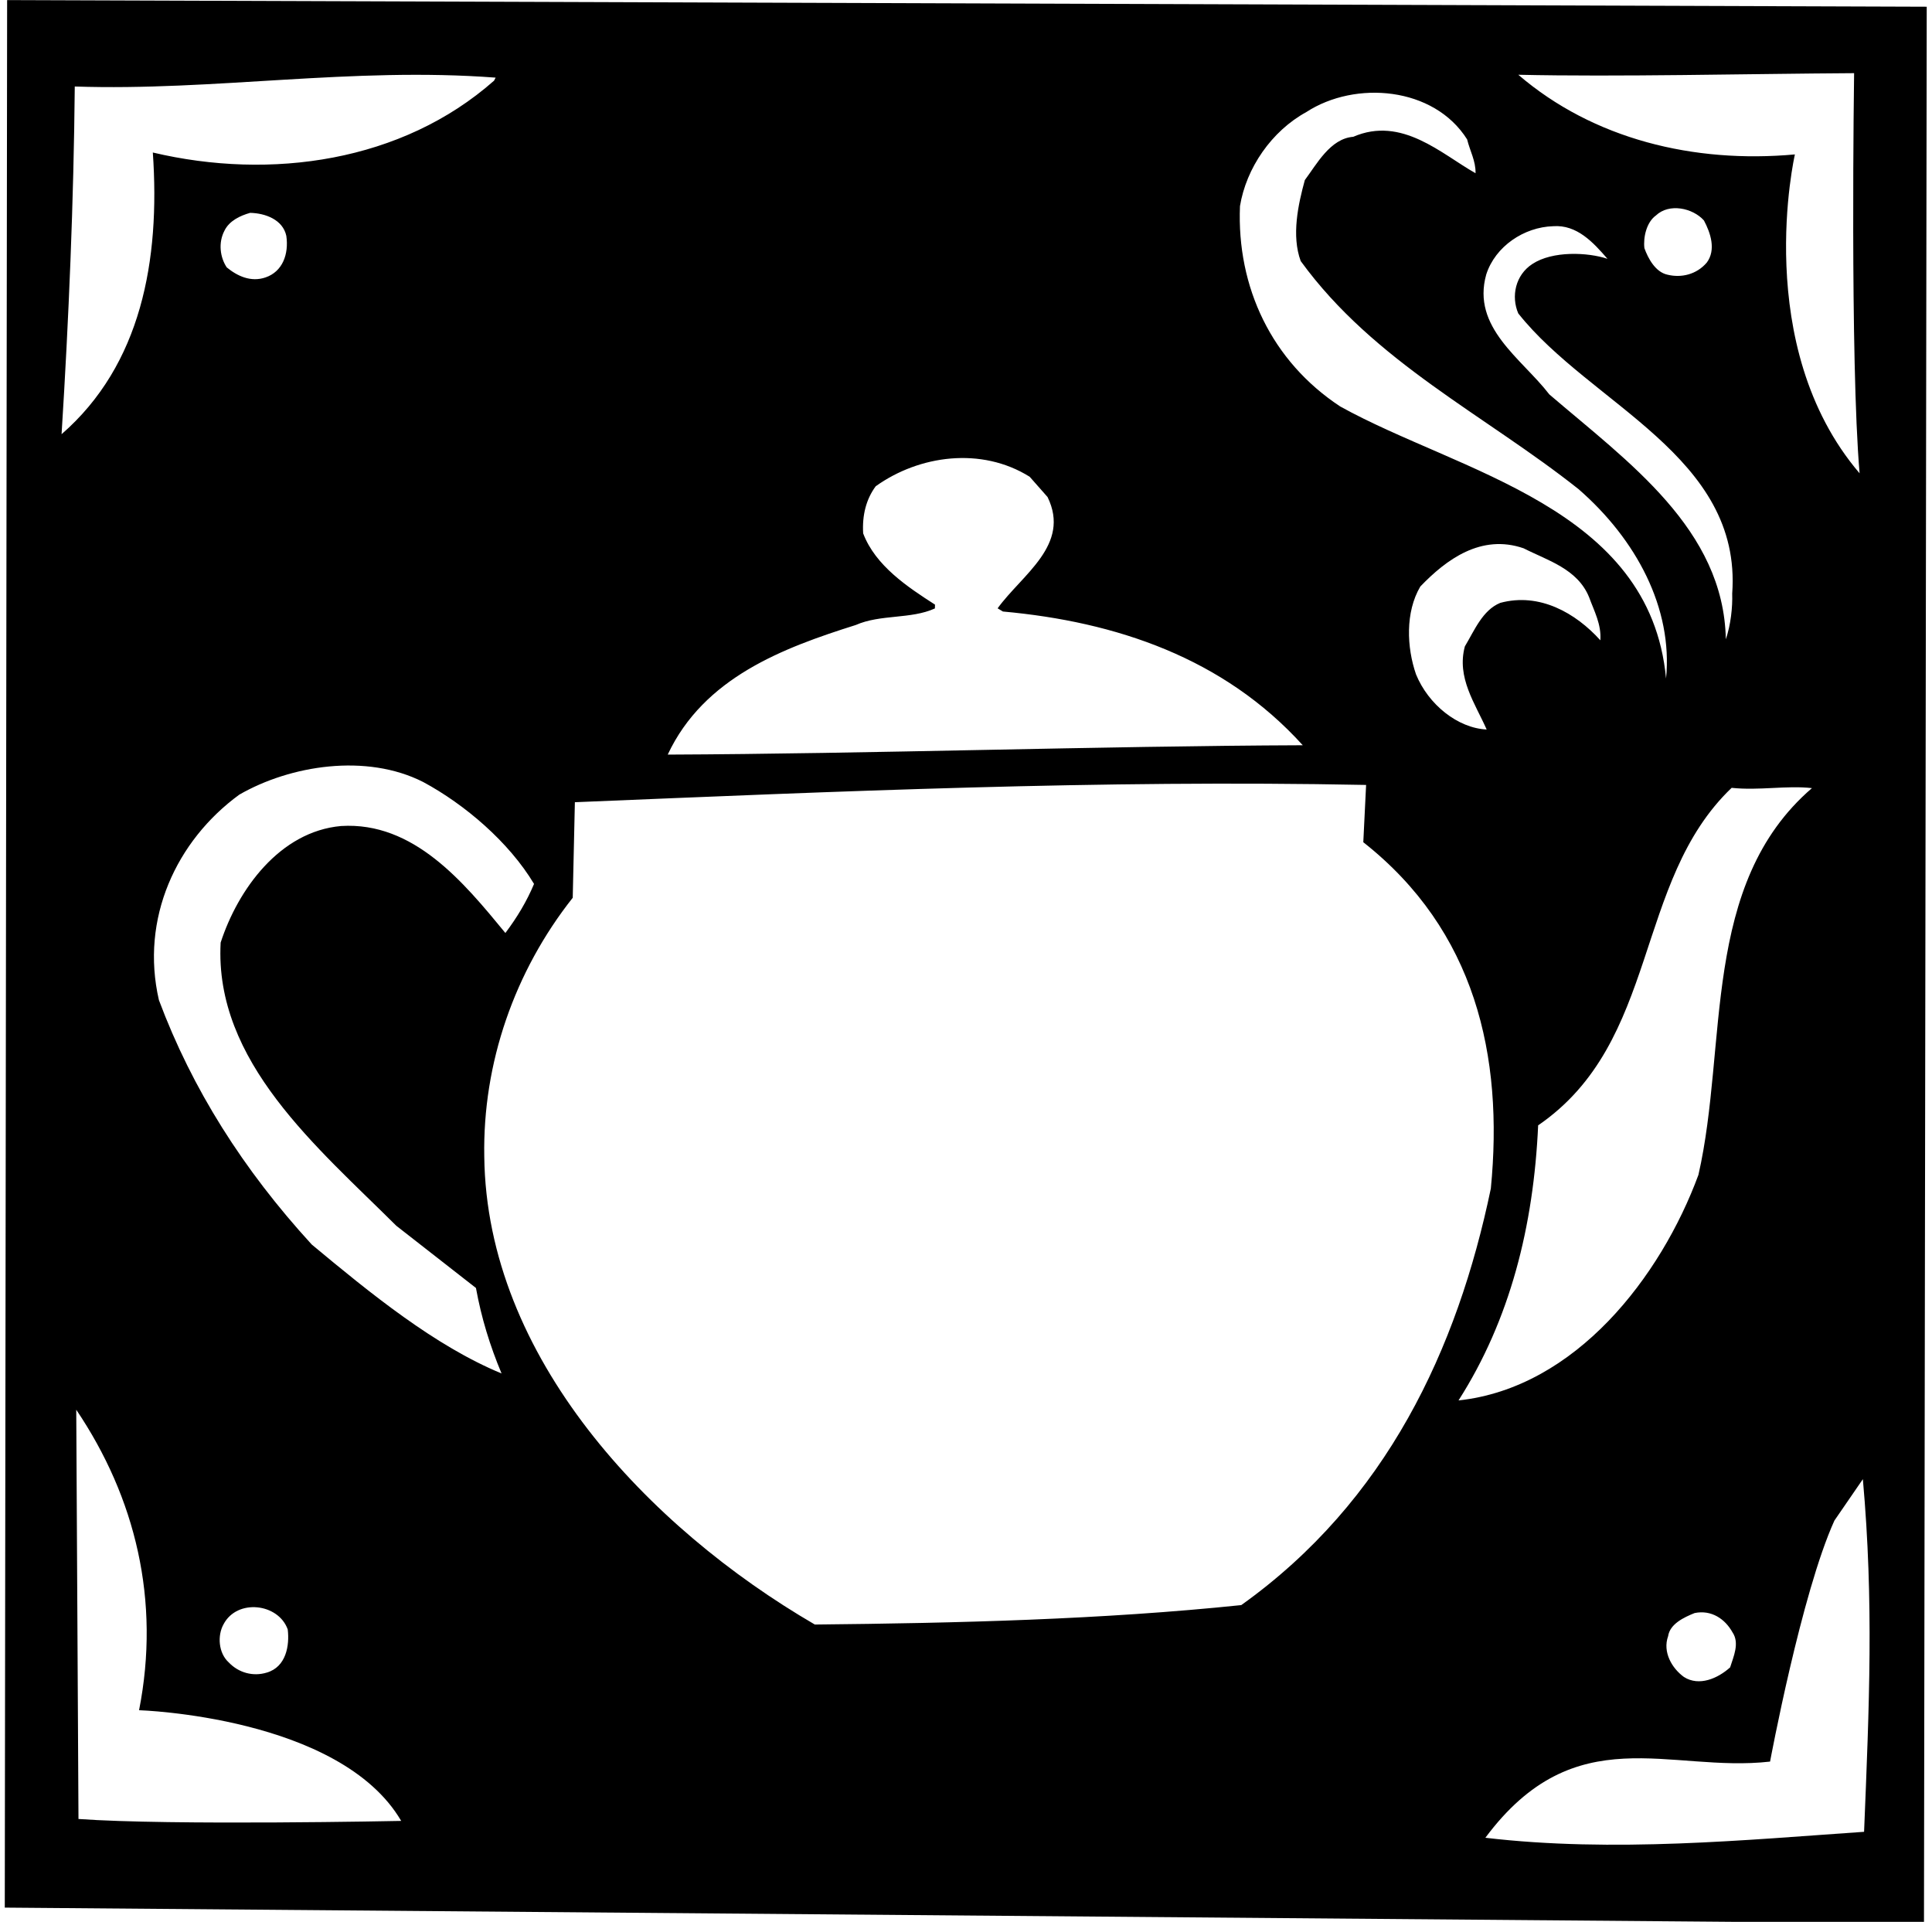 <?xml version="1.0" encoding="UTF-8"?>
<svg xmlns="http://www.w3.org/2000/svg" xmlns:xlink="http://www.w3.org/1999/xlink" width="379pt" height="377pt" viewBox="0 0 379 377" version="1.1">
<g id="surface1">
<path style=" stroke:none;fill-rule:nonzero;fill:rgb(0%,0%,0%);fill-opacity:1;" d="M 1.398 0.016 L 0.938 374.207 L 377.426 377.305 L 377.965 1.32 Z M 363.719 14.352 C 363.719 14.352 362.895 70.746 364.797 92.848 C 343.449 67.848 352.105 30.293 352.105 30.293 C 332.258 32.098 312.562 27.301 297.844 14.664 C 317.34 15.105 342.562 14.477 363.719 14.352 Z M 334.82 51.508 C 332.816 53.863 329.801 54.547 327.117 53.887 C 324.727 53.379 323.289 50.648 322.582 48.68 C 322.328 46.574 322.996 43.59 324.828 42.281 C 327.434 39.789 332.062 40.793 334.258 43.242 C 335.555 45.676 336.68 49 334.82 51.508 Z M 291.559 53.832 C 293.332 48.32 298.969 44.547 304.676 44.375 C 309.336 44.031 312.555 47.555 315.336 50.77 C 311.461 49.48 304.566 49.172 300.605 51.785 C 297.258 53.961 296.41 58.145 297.836 61.477 C 311.988 79.348 341.766 89.477 339.805 116.438 C 339.895 119.141 339.516 122.582 338.555 125.41 C 338.141 103.797 319.383 90.621 303.93 77.367 C 298.535 70.344 288.621 64.27 291.559 53.832 Z M 243.246 40.438 C 244.469 32.965 249.434 25.723 256.27 21.977 C 265.863 15.742 281.285 16.988 287.805 27.344 C 288.355 29.605 289.512 31.578 289.457 33.98 C 282.789 30.23 275.008 22.699 265.461 26.836 C 260.953 27.184 258.289 32.227 255.969 35.324 C 254.66 40.098 253.32 46.219 255.16 51.211 C 269.562 71.039 291.387 81.438 309.664 95.953 C 320.992 105.809 328.188 119.324 326.828 133.098 C 323.688 99.422 286.328 92.727 262.914 79.738 C 249.465 70.887 242.59 56.328 243.246 40.438 Z M 291.641 143.105 C 285.945 142.828 280.199 138.199 277.781 132.289 C 275.953 127 275.656 120.09 278.621 115.055 C 283.691 109.77 290.559 104.676 298.898 107.562 C 303.496 109.914 309.461 111.551 311.734 117.156 C 312.723 119.875 314.164 122.461 313.941 125.605 C 309.113 120.246 302.004 116.184 294.305 118.262 C 290.82 119.684 289.23 123.695 287.359 126.805 C 285.719 132.922 289.355 137.953 291.641 143.105 Z M 167.871 122.605 C 172.723 120.465 178.699 121.5 183.398 119.355 L 183.418 118.605 C 178.094 115.184 171.734 110.988 169.328 104.633 C 169.109 101.027 169.934 97.895 171.789 95.387 C 180.328 89.277 192.52 87.605 201.988 93.52 L 205.5 97.5 C 210.09 106.906 200.508 112.688 195.703 119.332 L 196.738 119.957 C 218.898 121.961 240.047 129.039 255.562 146.191 C 215.648 146.34 170.453 147.871 130.988 148.027 C 138.082 132.887 153.668 127.086 167.871 122.605 Z M 12.078 85.176 C 13.488 62.703 14.461 39.469 14.668 16.969 C 41.957 17.887 69.07 13.094 97.23 15.23 L 96.918 15.824 C 78.852 31.77 53.113 35.391 29.98 29.918 C 31.453 51.105 27.691 71.578 12.078 85.176 Z M 52.082 54.422 C 49.211 55.406 46.539 54.148 44.477 52.449 C 43.168 50.473 42.785 47.609 44.039 45.238 C 44.984 43.309 47.105 42.309 49.07 41.754 C 52.07 41.82 55.488 43.098 56.168 46.266 C 56.688 49.879 55.41 53.297 52.082 54.422 Z M 15.395 356.82 L 14.957 276.539 C 26.57 293.758 31.516 313.973 27.281 335.484 C 27.281 335.484 66.68 336.688 78.703 357.199 C 78.703 357.199 33.52 358.133 15.395 356.82 Z M 43.863 318.605 C 46.531 313.566 54.609 314.496 56.445 319.641 C 56.824 322.797 56.129 326.984 52.352 328.098 C 49.633 328.938 46.801 328.125 44.895 326.129 C 42.836 324.281 42.613 320.828 43.863 318.605 Z M 61.152 244.129 C 47.68 229.418 37.684 213.59 31.176 196.188 C 27.484 180.199 34.582 164.906 46.941 155.883 C 56.973 150.105 71.883 147.746 83.008 153.398 C 91.16 157.781 99.844 165.18 104.762 173.395 C 103.332 176.812 101.465 179.922 99.141 183.02 C 90.965 173.082 81.18 161.156 66.906 162.035 C 54.879 163.113 46.672 174.48 43.285 184.906 C 42.008 208.285 62.332 225.098 77.738 240.449 L 93.367 252.656 C 94.434 258.531 96.109 263.973 98.391 269.426 C 85.309 264.027 72.637 253.688 61.152 244.129 Z M 243.5 314.863 C 216.277 317.699 187.758 318.402 159.844 318.676 C 127.113 299.633 95.461 266.207 95 226.887 C 94.664 208.574 100.922 190.562 112.352 176.113 L 112.773 157.367 C 164.434 155.238 215.801 152.945 267.988 153.977 L 267.438 165.215 C 289.402 182.516 294.996 207.098 292.457 233.148 C 285.895 264.656 272.016 294.504 243.5 314.863 Z M 301.738 220.754 C 325.664 204.34 320.371 173.016 339.695 154.547 C 345.086 155.117 350.512 154.039 355.449 154.602 C 333.566 173.461 339.008 204.941 333.18 230.469 C 325.828 250.406 309.129 272.234 286.117 274.715 C 296.23 258.891 300.844 240.539 301.738 220.754 Z M 339.398 327.082 C 336.949 329.277 333.312 330.844 330.352 328.977 C 327.992 327.273 326.113 324.082 327.234 320.957 C 327.59 318.562 330.316 317.273 332.438 316.422 C 335.754 315.746 338.414 317.605 339.855 320.191 C 341.309 322.324 340.047 324.996 339.398 327.082 Z M 365.676 359.336 C 342.688 360.914 316.52 363.473 291.383 360.504 C 309.031 336.789 327.527 347.816 347.234 345.562 C 347.234 345.562 353.379 312.543 359.855 298.285 L 365.438 290.16 C 367.594 314.363 366.688 334.449 365.676 359.336 "/>
</g>
</svg>
